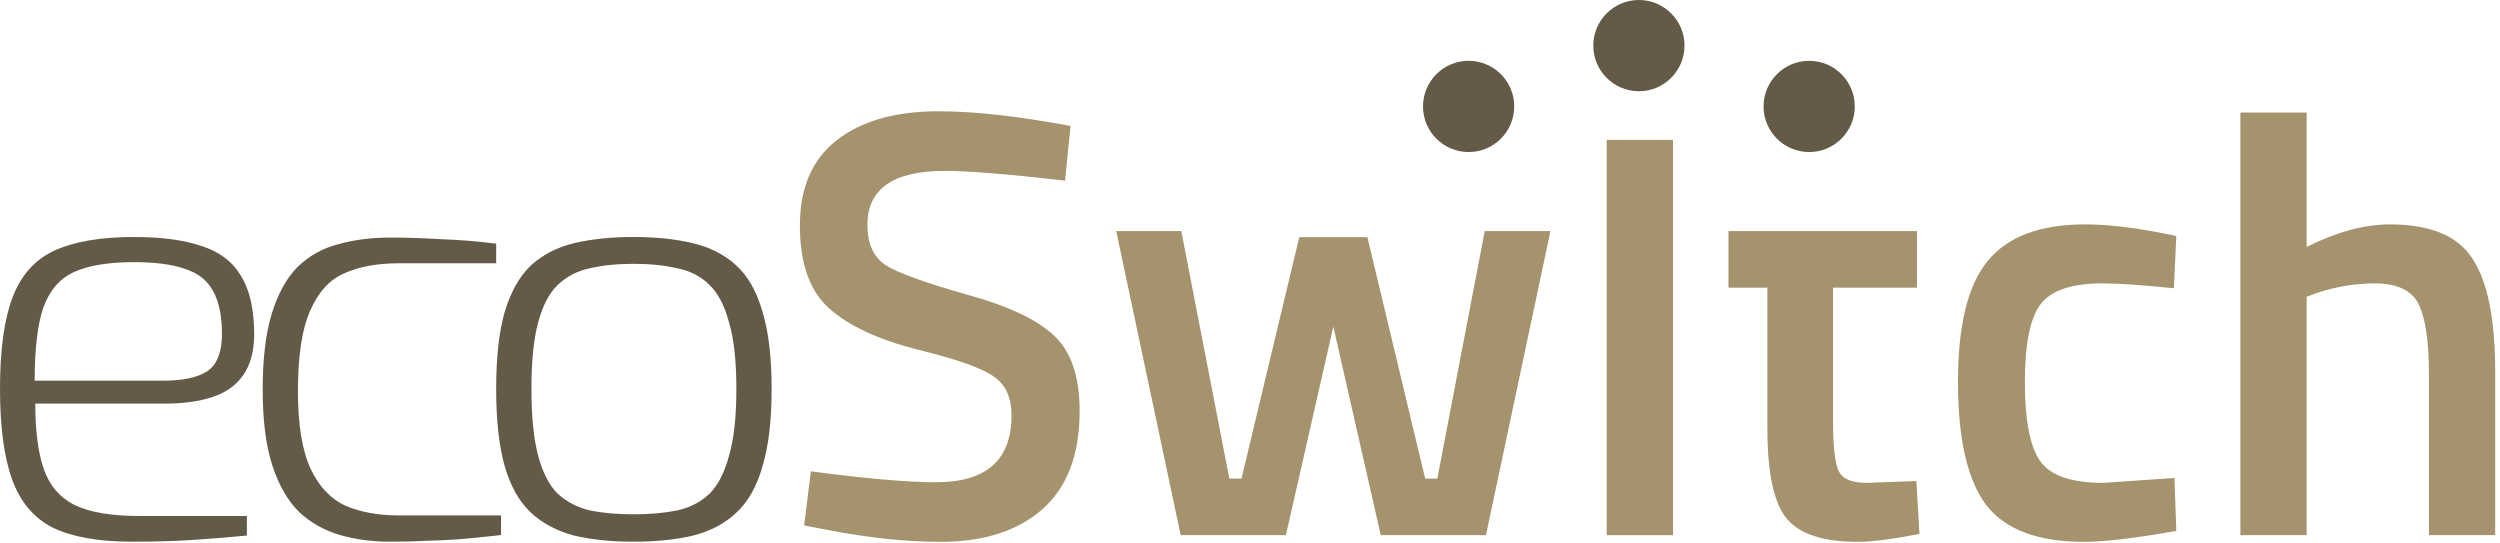 <svg width="474" height="103" viewBox="0 0 474 103" fill="none" xmlns="http://www.w3.org/2000/svg">
<circle cx="278.451" cy="20.178" r="8.648" fill="#645A48"/>
<circle cx="343.019" cy="20.178" r="8.648" fill="#645A48"/>
<circle cx="310.735" cy="8.648" r="8.648" fill="#645A48"/>
<path d="M179.104 32.4C169.341 32.4 164.46 35.82 164.46 42.661C164.46 46.197 165.613 48.734 167.919 50.271C170.225 51.732 175.299 53.576 183.139 55.806C191.056 57.958 196.629 60.571 199.858 63.646C203.086 66.644 204.7 71.41 204.7 77.943C204.7 86.245 202.317 92.471 197.552 96.622C192.863 100.696 186.444 102.733 178.296 102.733C171.763 102.733 164.537 101.964 156.62 100.427L152.469 99.62L153.737 89.358C164.114 90.742 172.032 91.433 177.489 91.433C187.021 91.433 191.787 87.206 191.787 78.75C191.787 75.445 190.71 73.024 188.558 71.487C186.406 69.872 181.563 68.143 174.03 66.298C166.497 64.376 160.886 61.763 157.196 58.458C153.507 55.152 151.662 49.925 151.662 42.777C151.662 35.628 153.968 30.247 158.58 26.634C163.269 22.945 169.726 21.1 177.951 21.1C183.869 21.1 190.864 21.792 198.935 23.175L202.971 23.867L201.933 34.244C191.172 33.014 183.562 32.4 179.104 32.4Z" fill="#A4936C"/>
<path d="M211.636 43.814H223.973L233.082 90.742H235.388L246.342 44.967H259.255L270.209 90.742H272.515L281.508 43.814H293.961L281.739 101.465H261.792L252.799 61.916L243.805 101.465H223.858L211.636 43.814Z" fill="#A4936C"/>
<path d="M304.635 101.465V26.519H317.203V101.465H304.635Z" fill="#A4936C"/>
<path d="M363.463 54.537H347.551V79.903C347.551 84.592 347.897 87.705 348.589 89.243C349.281 90.78 351.049 91.549 353.893 91.549L363.348 91.203L363.924 101.234C358.774 102.233 354.854 102.733 352.163 102.733C345.63 102.733 341.133 101.234 338.673 98.236C336.29 95.238 335.099 89.589 335.099 81.287V54.537H327.72V43.814H335.099H347.551H363.463V54.537Z" fill="#A4936C"/>
<path d="M395.332 42.546C399.406 42.546 404.21 43.084 409.744 44.16L412.627 44.737L412.166 54.653C406.093 54.038 401.596 53.73 398.675 53.73C392.834 53.73 388.913 55.037 386.915 57.65C384.916 60.264 383.917 65.183 383.917 72.409C383.917 79.634 384.878 84.631 386.799 87.398C388.721 90.165 392.718 91.549 398.791 91.549L412.281 90.626L412.627 100.658C404.863 102.041 399.021 102.733 395.101 102.733C386.338 102.733 380.15 100.388 376.538 95.7C373.002 90.934 371.234 83.17 371.234 72.409C371.234 61.648 373.117 53.999 376.884 49.464C380.65 44.852 386.8 42.546 395.332 42.546Z" fill="#A4936C"/>
<path d="M437.345 101.465H424.778V21.331H437.345V46.812C443.033 43.968 448.299 42.546 453.141 42.546C460.828 42.546 466.055 44.737 468.822 49.118C471.666 53.423 473.088 60.571 473.088 70.564V101.465H460.521V70.91C460.521 64.684 459.867 60.264 458.561 57.65C457.254 55.037 454.487 53.73 450.259 53.73C446.569 53.73 442.88 54.345 439.19 55.575L437.345 56.267V101.465Z" fill="#A4936C"/>
<path d="M25.018 102.706C18.715 102.706 13.72 101.823 10.03 100.056C6.418 98.219 3.843 95.18 2.306 90.94C0.769 86.7 0 80.94 0 73.661C0 66.241 0.807 60.446 2.421 56.276C4.035 52.107 6.687 49.174 10.376 47.478C14.142 45.782 19.138 44.934 25.364 44.934C30.59 44.934 34.856 45.499 38.161 46.63C41.543 47.69 44.041 49.563 45.655 52.248C47.346 54.934 48.191 58.644 48.191 63.379C48.191 66.559 47.5 69.138 46.116 71.117C44.81 73.025 42.888 74.403 40.352 75.251C37.815 76.099 34.818 76.523 31.359 76.523H6.687C6.687 81.682 7.225 85.816 8.301 88.926C9.377 92.035 11.299 94.297 14.065 95.71C16.909 97.123 21.06 97.83 26.517 97.83H46.808V101.54C43.119 101.894 39.621 102.176 36.316 102.388C33.088 102.6 29.322 102.706 25.018 102.706ZM6.572 72.177H30.898C34.664 72.177 37.469 71.576 39.314 70.375C41.159 69.103 42.081 66.771 42.081 63.379C42.081 59.845 41.505 57.089 40.352 55.111C39.276 53.132 37.508 51.754 35.048 50.976C32.666 50.128 29.438 49.704 25.364 49.704C20.522 49.704 16.717 50.34 13.95 51.612C11.26 52.884 9.339 55.146 8.186 58.397C7.11 61.647 6.572 66.241 6.572 72.177Z" fill="#645A48"/>
<path d="M74.016 102.706C70.557 102.706 67.367 102.282 64.446 101.434C61.526 100.586 58.951 99.138 56.722 97.088C54.57 94.968 52.879 92.035 51.649 88.29C50.419 84.544 49.804 79.739 49.804 73.873C49.804 68.008 50.381 63.202 51.534 59.457C52.687 55.711 54.301 52.778 56.376 50.658C58.528 48.538 61.103 47.09 64.1 46.312C67.098 45.464 70.442 45.04 74.131 45.04C76.975 45.04 80.203 45.146 83.815 45.358C87.504 45.499 90.925 45.782 94.076 46.206V49.916H75.63C71.556 49.916 68.097 50.552 65.253 51.824C62.486 53.026 60.334 55.393 58.797 58.927C57.26 62.389 56.491 67.478 56.491 74.191C56.491 80.551 57.298 85.463 58.912 88.926C60.526 92.318 62.755 94.65 65.599 95.922C68.443 97.123 71.787 97.724 75.63 97.724H94.998V101.434C93.231 101.646 91.232 101.858 89.003 102.07C86.774 102.282 84.392 102.424 81.855 102.494C79.319 102.636 76.706 102.706 74.016 102.706Z" fill="#645A48"/>
<path d="M120.132 102.706C115.904 102.706 112.138 102.318 108.833 101.54C105.605 100.692 102.877 99.243 100.648 97.194C98.419 95.074 96.766 92.141 95.69 88.396C94.614 84.58 94.076 79.703 94.076 73.767C94.076 67.76 94.614 62.884 95.69 59.139C96.843 55.322 98.496 52.39 100.648 50.34C102.877 48.291 105.605 46.877 108.833 46.1C112.138 45.323 115.904 44.934 120.132 44.934C124.359 44.934 128.087 45.323 131.315 46.1C134.62 46.877 137.387 48.291 139.616 50.34C141.845 52.39 143.497 55.322 144.573 59.139C145.726 62.884 146.303 67.76 146.303 73.767C146.303 79.703 145.726 84.58 144.573 88.396C143.497 92.212 141.845 95.145 139.616 97.194C137.464 99.243 134.735 100.692 131.43 101.54C128.125 102.318 124.359 102.706 120.132 102.706ZM120.132 97.512C123.206 97.512 125.973 97.265 128.433 96.77C130.892 96.205 132.929 95.145 134.543 93.59C136.157 91.965 137.387 89.562 138.232 86.382C139.155 83.201 139.616 78.997 139.616 73.767C139.616 68.467 139.155 64.262 138.232 61.153C137.387 57.973 136.157 55.605 134.543 54.05C132.929 52.425 130.892 51.365 128.433 50.87C125.973 50.305 123.206 50.022 120.132 50.022C116.981 50.022 114.214 50.305 111.831 50.87C109.448 51.365 107.411 52.425 105.72 54.05C104.106 55.605 102.877 57.973 102.031 61.153C101.186 64.262 100.763 68.467 100.763 73.767C100.763 78.997 101.186 83.201 102.031 86.382C102.877 89.562 104.106 91.965 105.72 93.59C107.411 95.145 109.448 96.205 111.831 96.77C114.214 97.265 116.981 97.512 120.132 97.512Z" fill="#645A48"/>
</svg>
